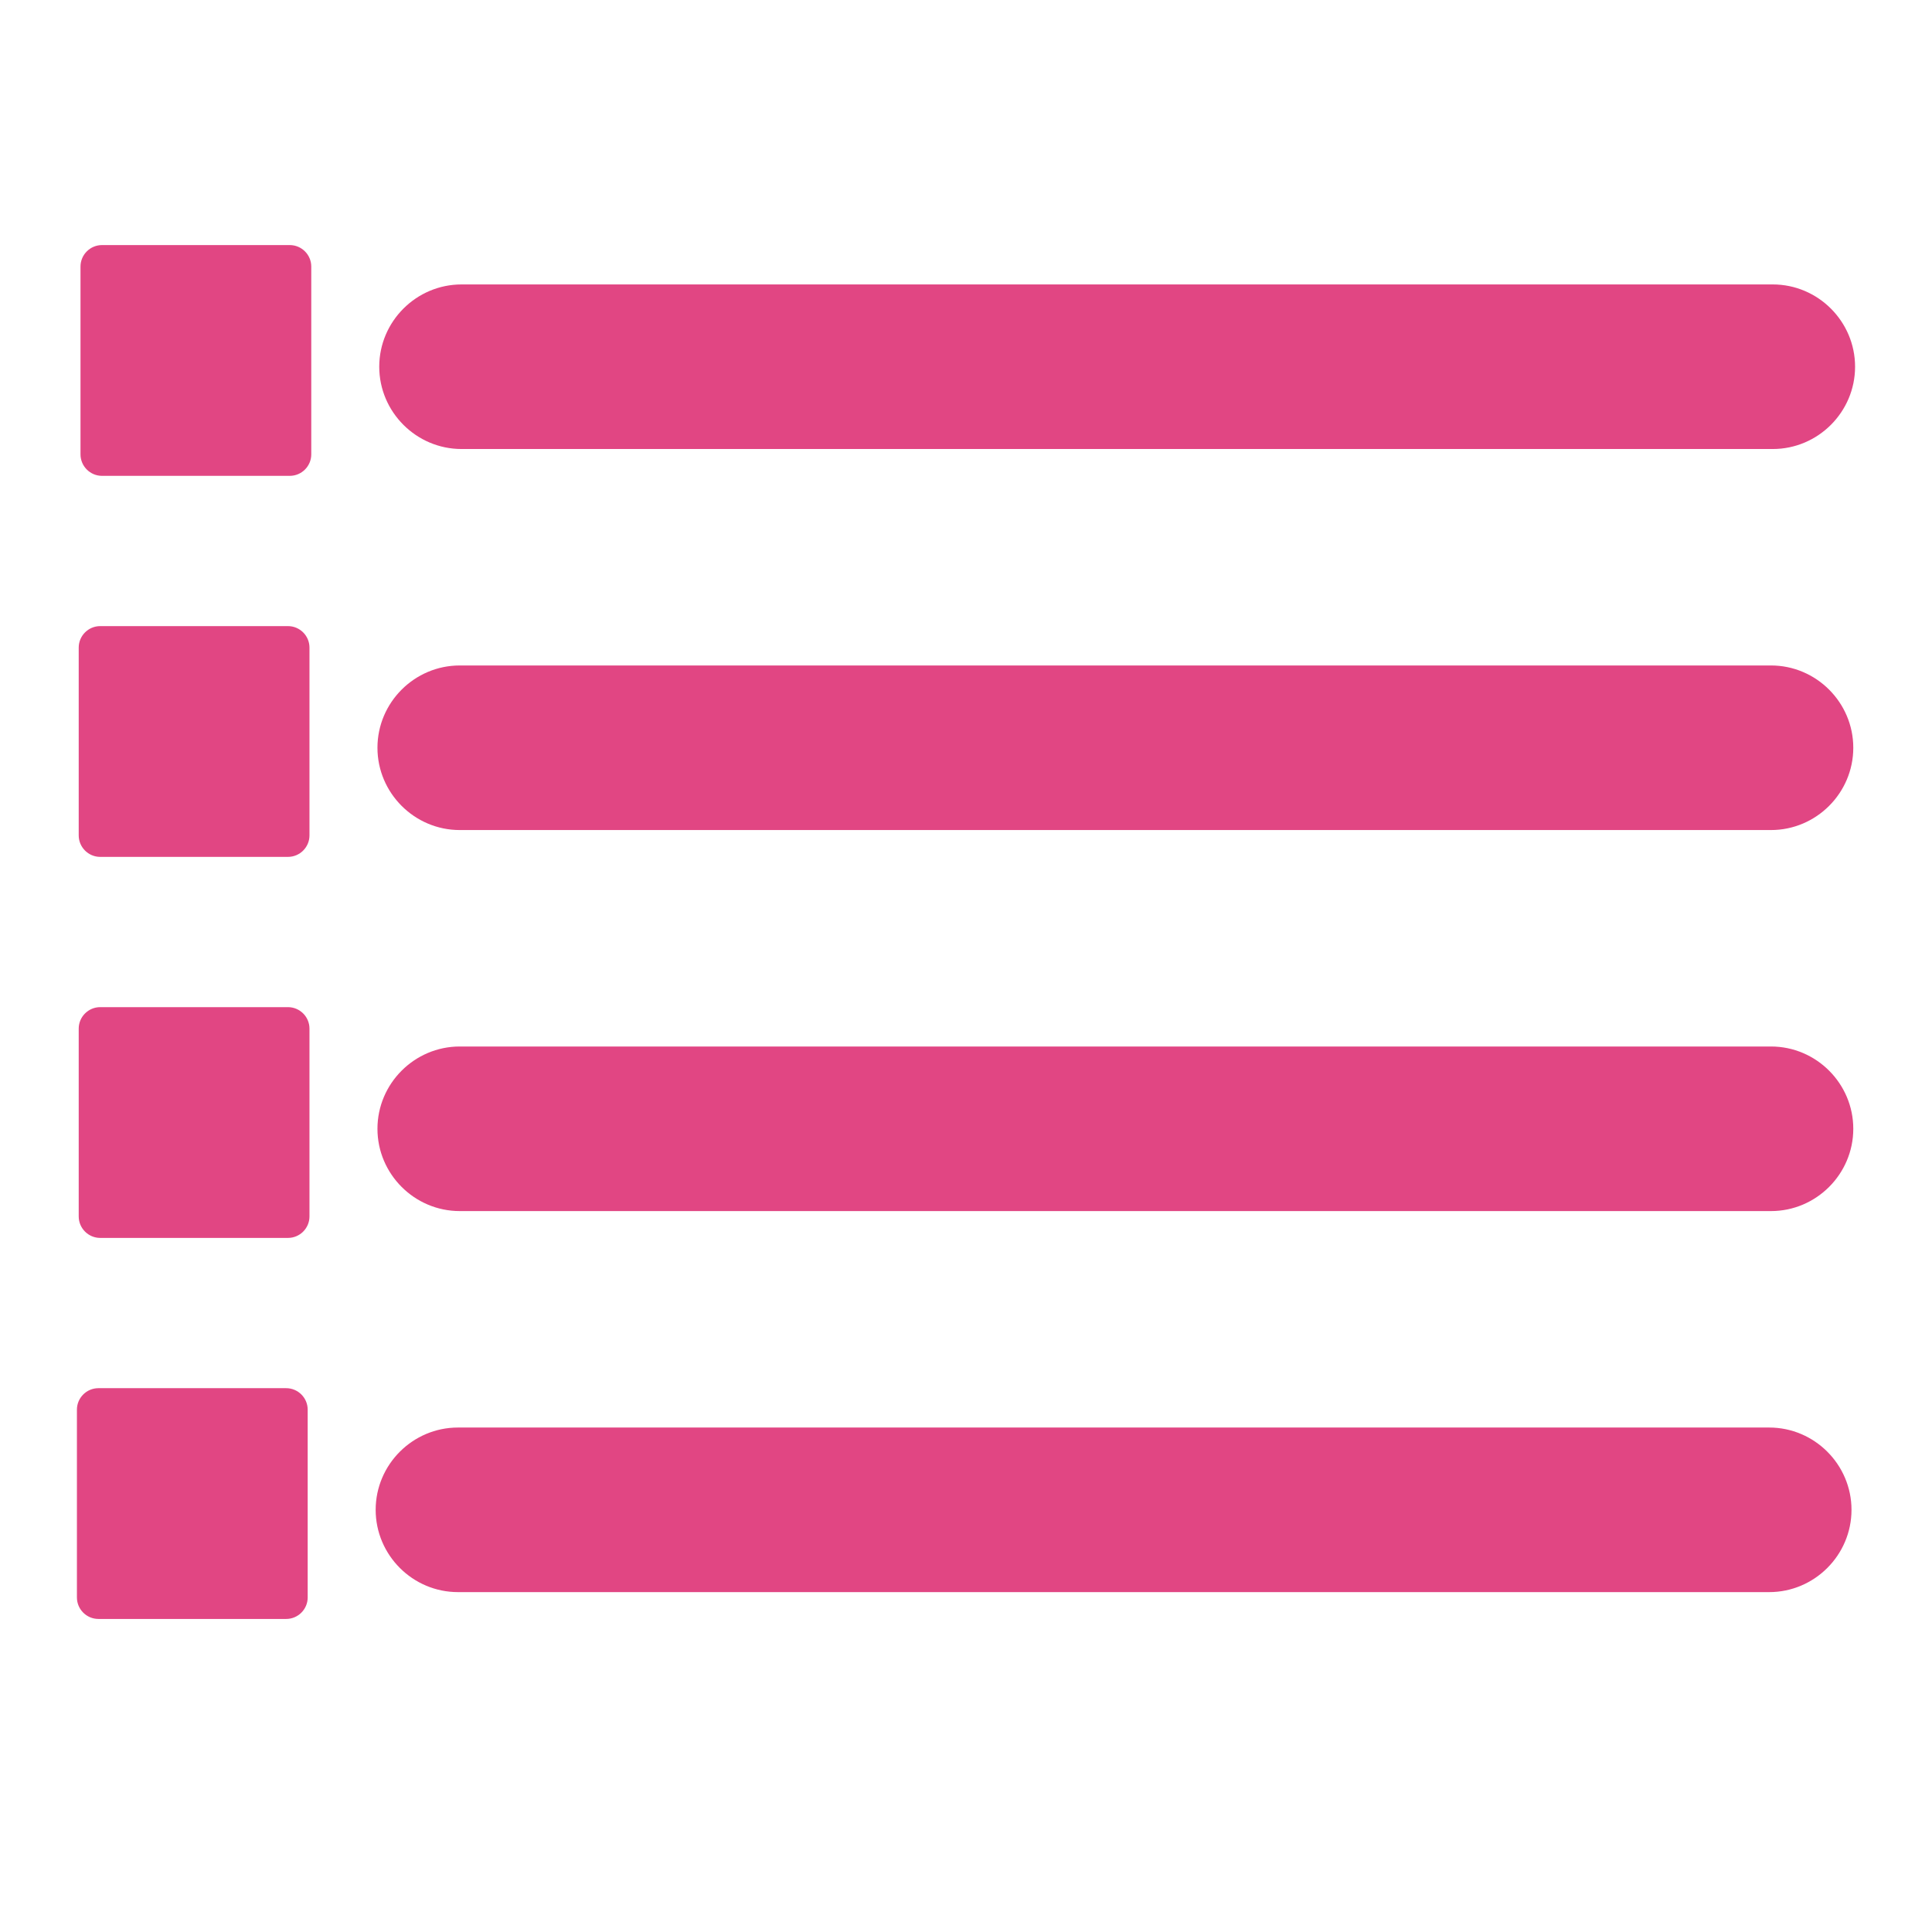 <?xml version="1.0" encoding="utf-8"?>
<!-- Generator: Adobe Illustrator 25.4.1, SVG Export Plug-In . SVG Version: 6.00 Build 0)  -->
<svg version="1.1" id="Layer_1" xmlns="http://www.w3.org/2000/svg" xmlns:xlink="http://www.w3.org/1999/xlink" x="0px" y="0px"
	 viewBox="0 0 1080 1080" style="enable-background:new 0 0 1080 1080;" xml:space="preserve">
<style type="text/css">
	.st0{fill:none;}
	.st1{fill:#E14683;}
</style>
<g id="Bounding_Boxes">
	<path id="Path_3343" class="st0" d="M11.56,0h1080v1080h-1080V0z"/>
</g>
<g id="Bounding_Box">
	<rect id="Rectangle_337" x="1013.1" y="33.54" class="st0" width="24" height="24"/>
</g>
<path id="Path_1931" class="st0" d="M0,0h1080v1080H0V0z"/>
<path id="Path_2016" class="st0" d="M0,0h1080v1080H0V0z"/>
<g>
	<circle cx="757" cy="1388" r="90"/>
	<circle cx="757" cy="1676" r="90"/>
	<circle cx="757" cy="1928" r="90"/>
</g>
<path id="Path_2016_00000127020821150883273250000001333930873984682908_" class="st0" d="M1157.13,1495.81H2239v1081.87H1157.13
	V1495.81z"/>
<path id="Path_2017" d="M1719.07,1809.43c49.79,0,90.16-40.36,90.16-90.16s-40.36-90.16-90.16-90.16s-90.16,40.36-90.16,90.16
	C1629.06,1769.01,1669.34,1809.29,1719.07,1809.43z M1719.07,1899.59c-49.79,0-90.16,40.36-90.16,90.16s40.36,90.16,90.16,90.16
	s90.16-40.36,90.16-90.16C1809.07,1940.02,1768.8,1899.74,1719.07,1899.59z M1719.07,2170.06c-49.79,0-90.16,40.36-90.16,90.16
	s40.36,90.16,90.16,90.16s90.16-40.36,90.16-90.16C1809.07,2210.48,1768.8,2170.2,1719.07,2170.06z"/>
<ellipse cx="2193" cy="1719.5" rx="90" ry="89.5"/>
<ellipse cx="2193" cy="1999.5" rx="90" ry="89.5"/>
<ellipse cx="2193" cy="2279.5" rx="90" ry="89.5"/>
<g>
	<path class="st1" d="M162,266H57c-6.6,0-12-5.4-12-12V149c0-6.6,5.4-12,12-12h105c6.6,0,12,5.4,12,12v105
		C174,260.6,168.6,266,162,266z"/>
	<path class="st1" d="M991,251H258c-25.3,0-46-20.7-46-46v0c0-25.3,20.7-46,46-46h733c25.3,0,46,20.7,46,46v0
		C1037,230.3,1016.3,251,991,251z"/>
	<path class="st1" d="M161,479H56c-6.6,0-12-5.4-12-12V362c0-6.6,5.4-12,12-12h105c6.6,0,12,5.4,12,12v105
		C173,473.6,167.6,479,161,479z"/>
	<path class="st1" d="M990,464H257c-25.3,0-46-20.7-46-46v0c0-25.3,20.7-46,46-46h733c25.3,0,46,20.7,46,46v0
		C1036,443.3,1015.3,464,990,464z"/>
	<path class="st1" d="M161,692H56c-6.6,0-12-5.4-12-12V575c0-6.6,5.4-12,12-12h105c6.6,0,12,5.4,12,12v105
		C173,686.6,167.6,692,161,692z"/>
	<path class="st1" d="M990,677H257c-25.3,0-46-20.7-46-46v0c0-25.3,20.7-46,46-46h733c25.3,0,46,20.7,46,46v0
		C1036,656.3,1015.3,677,990,677z"/>
	<path class="st1" d="M160,905H55c-6.6,0-12-5.4-12-12V788c0-6.6,5.4-12,12-12h105c6.6,0,12,5.4,12,12v105
		C172,899.6,166.6,905,160,905z"/>
	<path class="st1" d="M989,890H256c-25.3,0-46-20.7-46-46v0c0-25.3,20.7-46,46-46h733c25.3,0,46,20.7,46,46v0
		C1035,869.3,1014.3,890,989,890z"/>
</g>
</svg>
